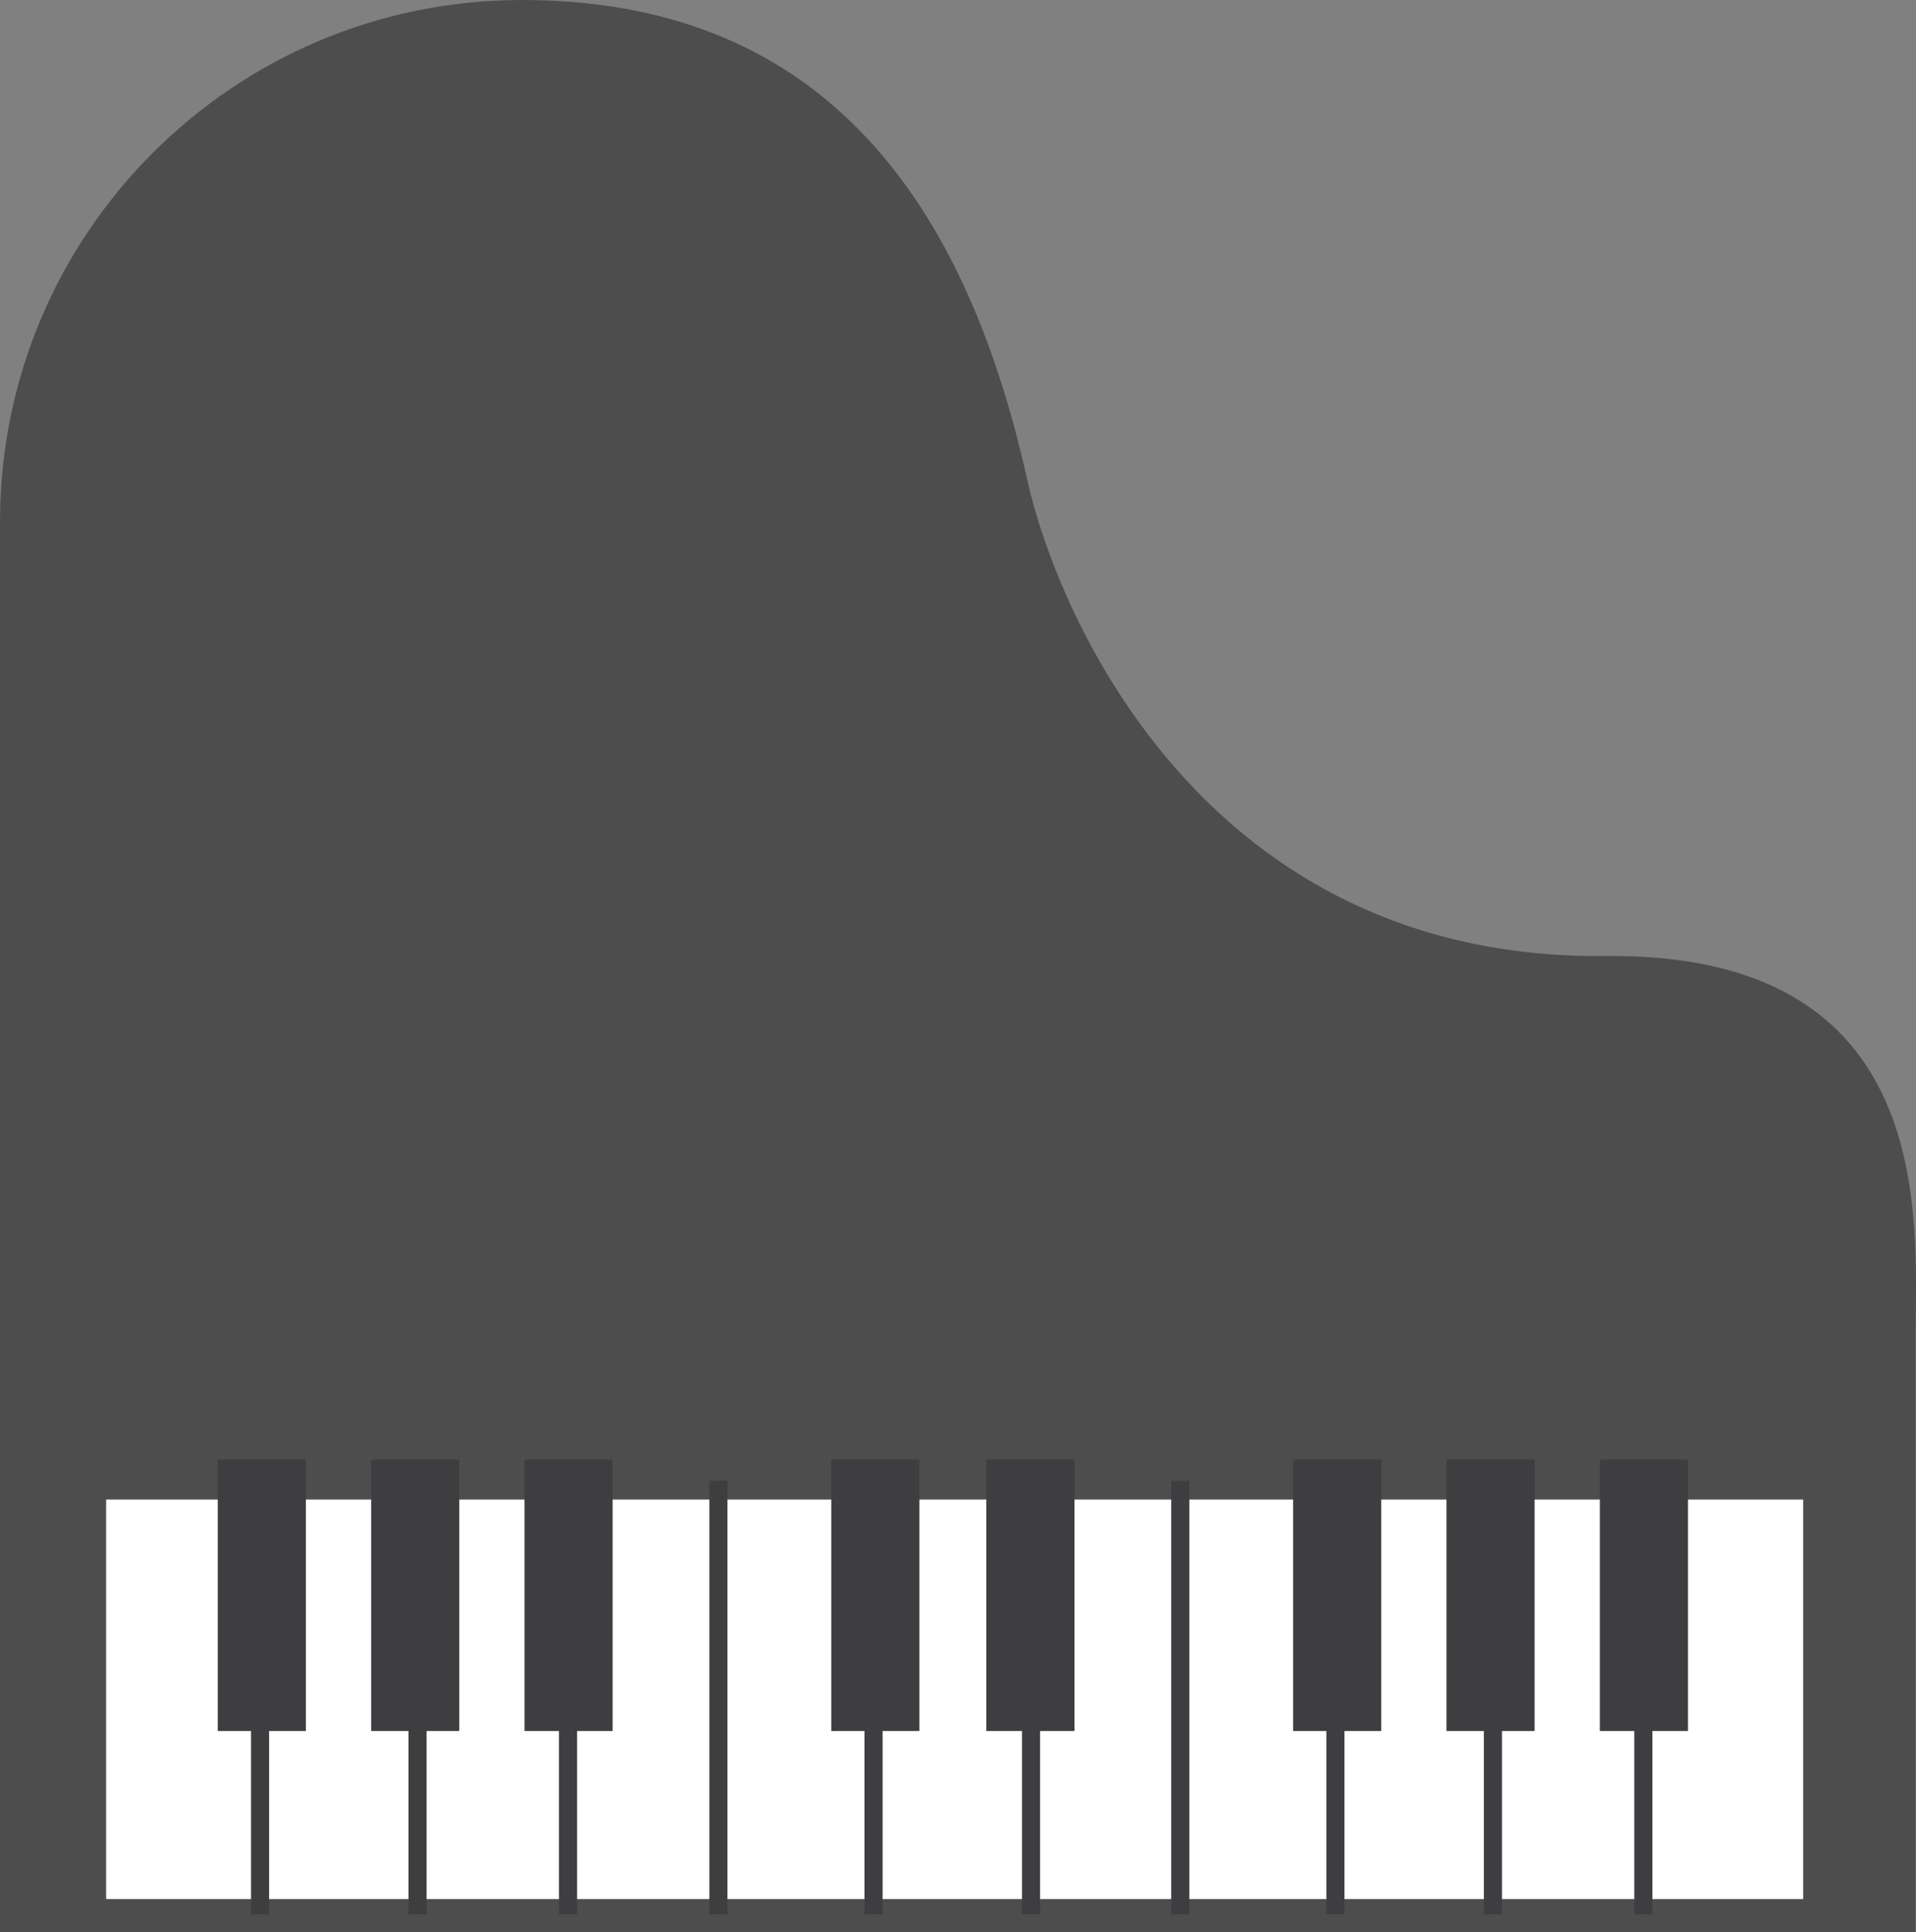 <svg id="Layer_1" data-name="Layer 1" xmlns="http://www.w3.org/2000/svg" viewBox="0 0 877.09 884.56"><rect x="0" y="0" width="877.09" height="884.56" fill="#808080" stroke="none"/><defs><style>.cls-1{fill:#4d4d4d;}.cls-2{fill:#fff;}.cls-3{fill:#3e3d40;}</style></defs><path class="cls-1" d="M548.11,267.5C518,131.93,448.7,48,316.77,48S77.91,154.94,77.91,286.87V932.56H954.83V659.16c0-52.15,10.9-175.11-142-173.5C629.9,487.59,562.12,330.52,548.11,267.5Z" transform="translate(-77.91 -48)"/><rect class="cls-2" x="48.58" y="686.48" width="776.86" height="182.92"/><rect class="cls-3" x="99.69" y="668.18" width="40.34" height="124.27"/><rect class="cls-3" x="169.9" y="668.18" width="40.35" height="124.27"/><rect class="cls-3" x="240.1" y="668.18" width="40.35" height="124.27"/><rect class="cls-3" x="591.95" y="668.18" width="40.35" height="124.27"/><rect class="cls-3" x="662.16" y="668.18" width="40.35" height="124.27"/><rect class="cls-3" x="732.36" y="668.18" width="40.35" height="124.27"/><rect class="cls-3" x="380.52" y="668.18" width="40.35" height="124.27"/><rect class="cls-3" x="451.53" y="668.18" width="40.35" height="124.27"/><rect class="cls-3" x="114.91" y="774.71" width="8.28" height="101.68"/><rect class="cls-3" x="187" y="774.71" width="8.28" height="101.68"/><rect class="cls-3" x="395.75" y="774.71" width="8.28" height="101.68"/><rect class="cls-3" x="467.84" y="774.71" width="8.28" height="101.68"/><rect class="cls-3" x="255.87" y="774.71" width="8.28" height="101.68"/><rect class="cls-3" x="607.18" y="774.71" width="8.28" height="101.68"/><rect class="cls-3" x="679.27" y="774.71" width="8.28" height="101.68"/><rect class="cls-3" x="748.13" y="774.71" width="8.28" height="101.68"/><rect class="cls-3" x="324.73" y="677.87" width="8.28" height="198.52"/><rect class="cls-3" x="536.16" y="677.87" width="8.28" height="198.52"/></svg>